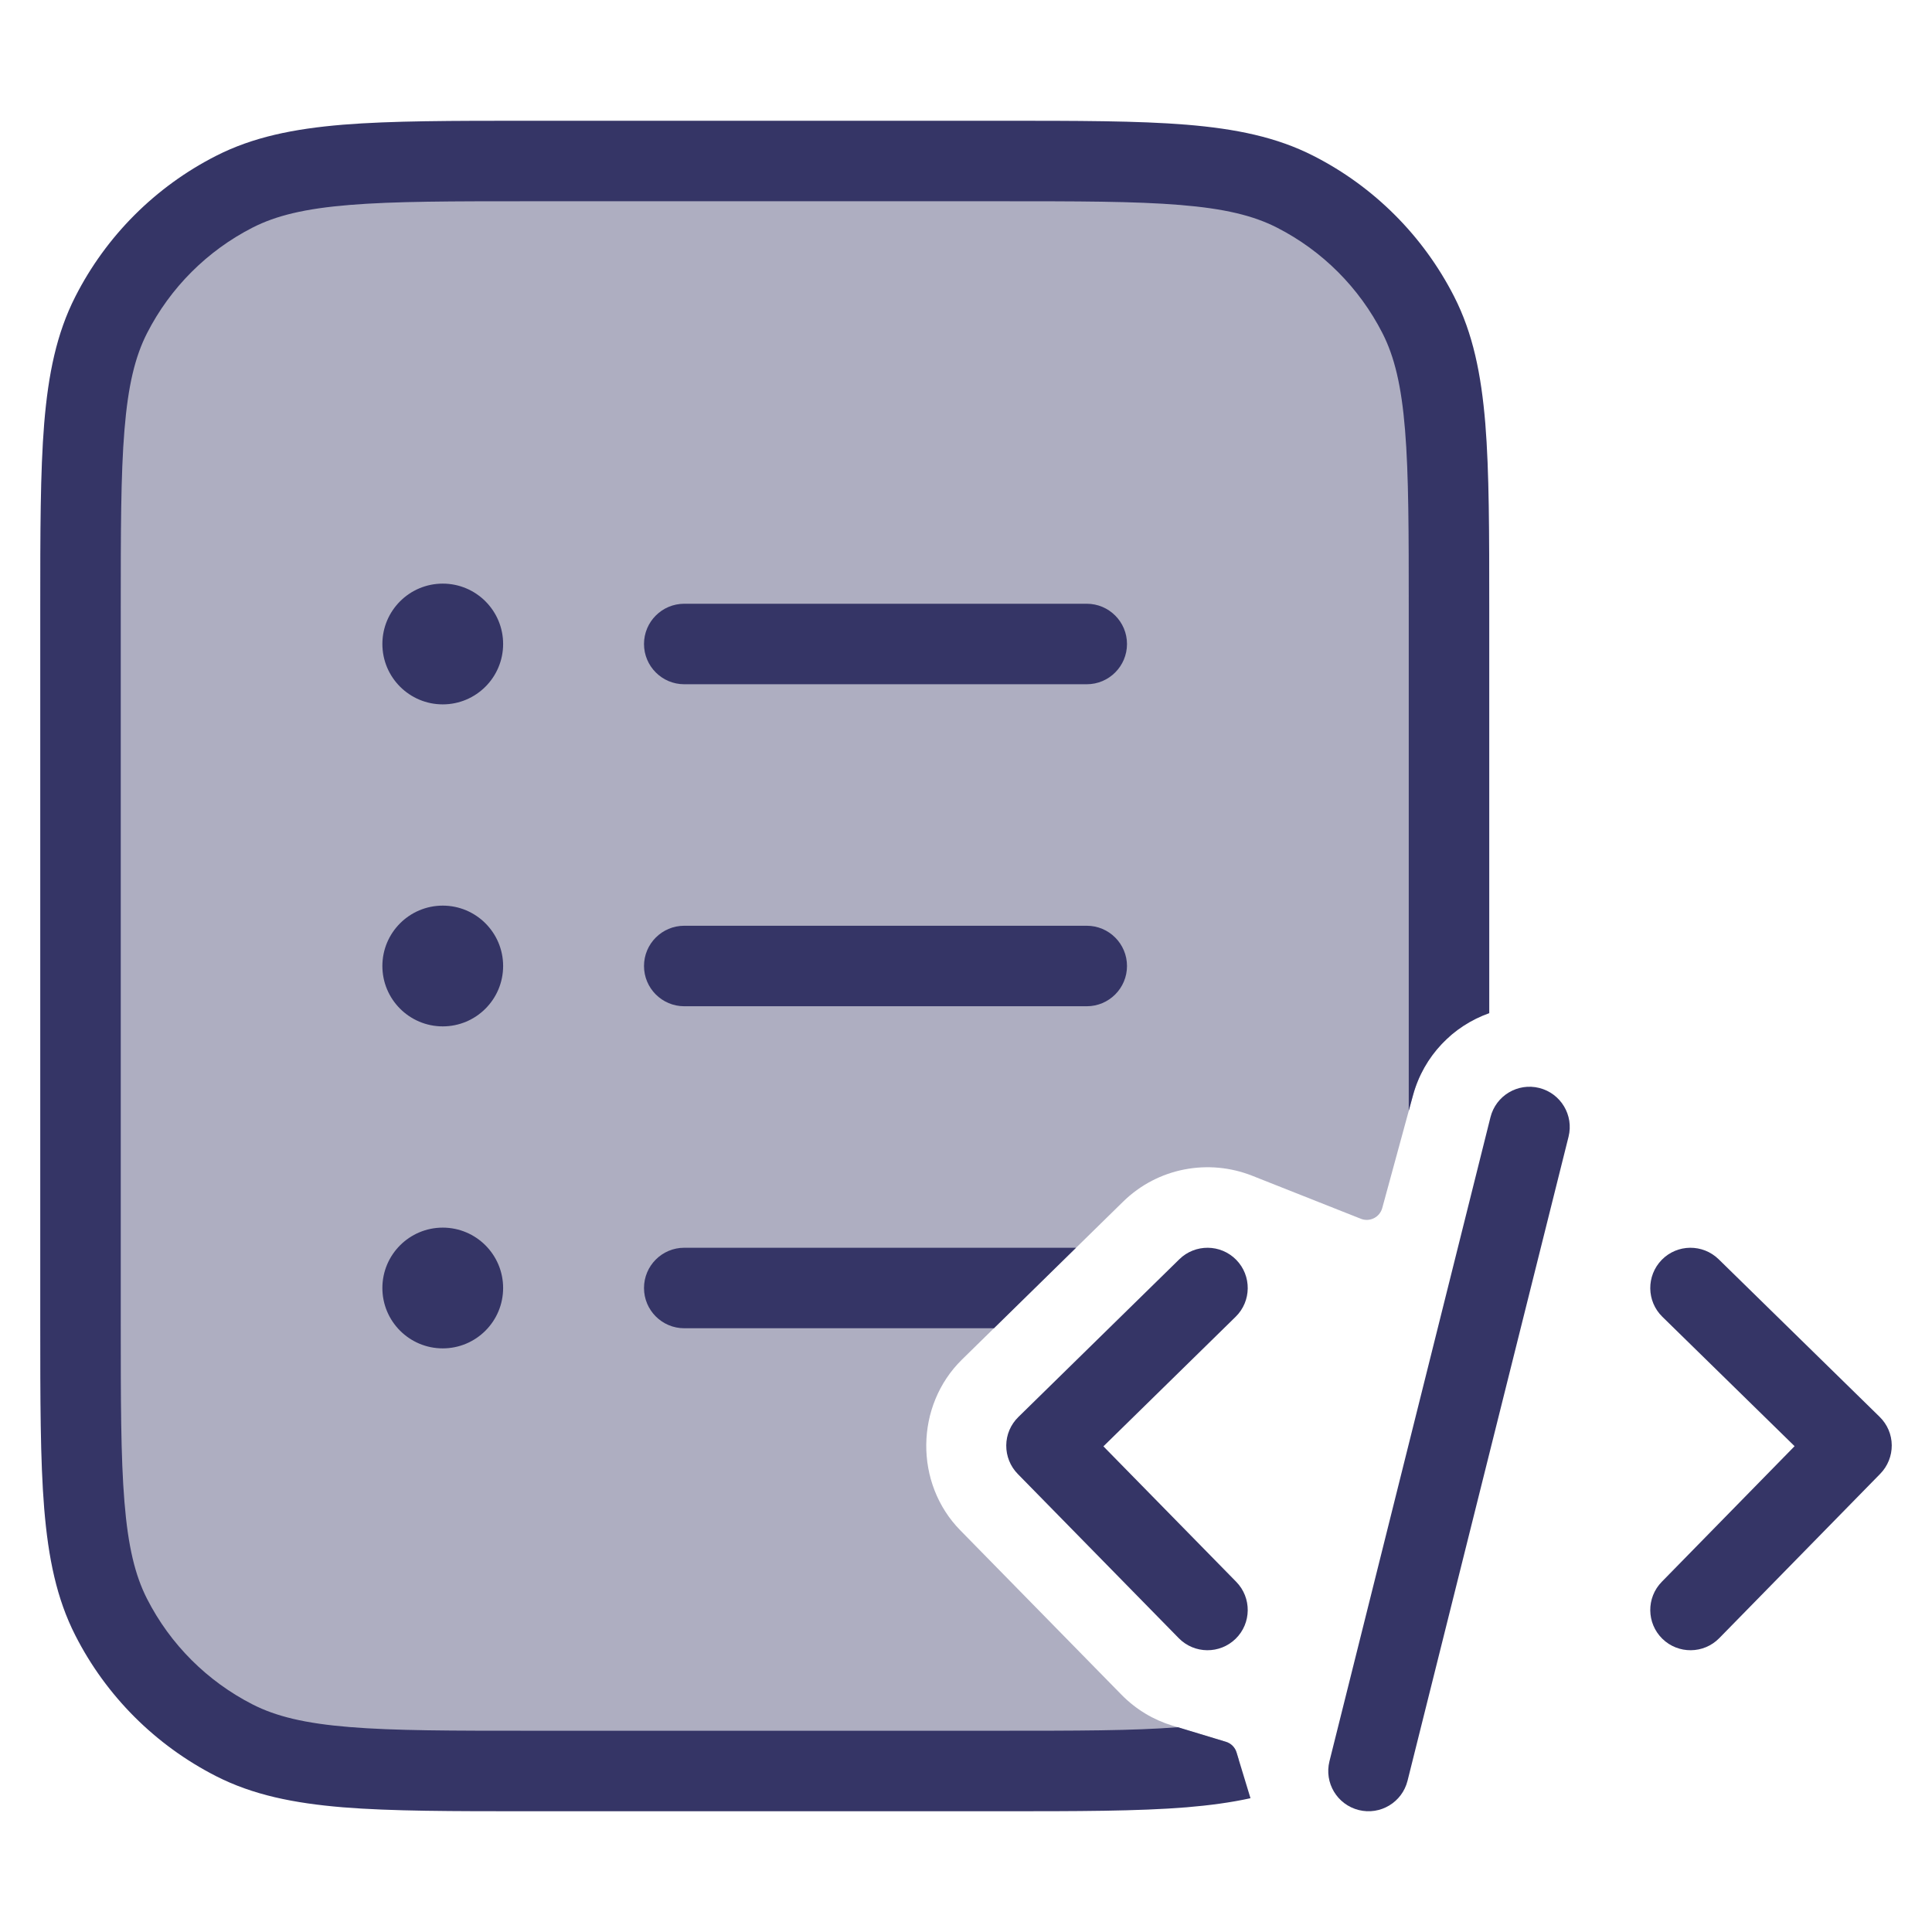<svg width="24" height="24" viewBox="0 0 24 24" fill="none" xmlns="http://www.w3.org/2000/svg">
<path opacity="0.4" d="M15.388 21.858L15.361 21.77C15.342 21.706 15.292 21.656 15.228 21.637L14.563 21.436C14.332 21.366 14.113 21.238 13.929 21.05L11.929 19.01C11.357 18.427 11.367 17.461 11.95 16.889L13.95 14.929C14.385 14.502 15.016 14.393 15.554 14.605L16.905 15.14C17.016 15.184 17.14 15.121 17.171 15.006L17.553 13.605C17.632 13.315 17.791 13.068 18 12.882V7.6C18 5.64 18 4.66 17.619 3.911C17.283 3.252 16.747 2.717 16.089 2.381C15.34 2 14.36 2 12.4 2H6.6C4.64 2 3.66 2 2.911 2.381C2.252 2.717 1.717 3.252 1.381 3.911C1 4.66 1 5.64 1 7.6V16.4C1 18.36 1 19.34 1.381 20.089C1.717 20.747 2.252 21.283 2.911 21.619C3.66 22 4.64 22 6.6 22H12.4C13.811 22 14.714 22 15.388 21.858Z" fill="#353566"/>
<path d="M6.578 1.5H12.422C13.383 1.5 14.136 1.5 14.739 1.549C15.354 1.6 15.859 1.703 16.316 1.936C17.069 2.319 17.68 2.931 18.064 3.684C18.297 4.141 18.4 4.646 18.451 5.26C18.5 5.865 18.5 6.616 18.5 7.578V12.586C18.051 12.745 17.687 13.114 17.553 13.605L17.5 13.799V7.6C17.5 6.612 17.5 5.9 17.454 5.342C17.409 4.789 17.322 4.43 17.173 4.138C16.885 3.574 16.427 3.115 15.862 2.827C15.57 2.678 15.211 2.591 14.658 2.546C14.1 2.5 13.388 2.5 12.4 2.5H6.6C5.612 2.5 4.9 2.5 4.342 2.546C3.789 2.591 3.43 2.678 3.138 2.827C2.574 3.115 2.115 3.574 1.827 4.138C1.678 4.43 1.591 4.789 1.546 5.342C1.5 5.9 1.5 6.612 1.5 7.6V16.4C1.5 17.388 1.5 18.099 1.546 18.658C1.591 19.211 1.678 19.57 1.827 19.862C2.115 20.427 2.574 20.885 3.138 21.173C3.43 21.322 3.789 21.409 4.342 21.454C4.9 21.5 5.612 21.5 6.6 21.5H12.4C13.373 21.5 14.077 21.5 14.631 21.456L15.228 21.637C15.292 21.656 15.342 21.706 15.361 21.77L15.534 22.338C15.289 22.392 15.026 22.427 14.739 22.451C14.136 22.5 13.383 22.5 12.422 22.5H6.578C5.617 22.5 4.865 22.5 4.26 22.451C3.646 22.4 3.141 22.297 2.684 22.064C1.931 21.68 1.319 21.069 0.936 20.316C0.703 19.859 0.6 19.354 0.549 18.739C0.5 18.136 0.5 17.384 0.5 16.422V7.578C0.5 6.616 0.5 5.865 0.549 5.26C0.6 4.646 0.703 4.141 0.936 3.684C1.319 2.931 1.931 2.319 2.684 1.936C3.141 1.703 3.646 1.6 4.26 1.549C4.865 1.5 5.616 1.5 6.578 1.5Z" fill="#353566"/>
<path d="M8.5 15.5H13.367L12.347 16.5H8.5C8.224 16.5 8 16.276 8 16C8 15.724 8.224 15.5 8.5 15.5Z" fill="#353566"/>
<path d="M8 8C8 7.724 8.224 7.5 8.5 7.5H13.5C13.776 7.5 14 7.724 14 8C14 8.276 13.776 8.5 13.5 8.5H8.5C8.224 8.5 8 8.276 8 8Z" fill="#353566"/>
<path d="M8.5 11.5C8.224 11.5 8 11.724 8 12C8 12.276 8.224 12.5 8.5 12.5H13.5C13.776 12.5 14 12.276 14 12C14 11.724 13.776 11.5 13.5 11.5H8.5Z" fill="#353566"/>
<path d="M5.5 7.25C5.086 7.25 4.75 7.586 4.75 8C4.75 8.414 5.086 8.75 5.5 8.75C5.914 8.75 6.25 8.414 6.25 8C6.25 7.586 5.914 7.25 5.5 7.25Z" fill="#353566"/>
<path d="M4.75 12C4.75 11.586 5.086 11.25 5.5 11.25C5.914 11.25 6.25 11.586 6.25 12C6.25 12.414 5.914 12.75 5.5 12.75C5.086 12.75 4.75 12.414 4.75 12Z" fill="#353566"/>
<path d="M5.5 15.25C5.086 15.25 4.75 15.586 4.75 16C4.75 16.414 5.086 16.75 5.5 16.75C5.914 16.75 6.25 16.414 6.25 16C6.25 15.586 5.914 15.25 5.5 15.25Z" fill="#353566"/>
<path d="M15.35 16.357C15.547 16.164 15.55 15.847 15.357 15.65C15.164 15.453 14.847 15.45 14.65 15.643L12.65 17.603C12.555 17.696 12.501 17.822 12.5 17.955C12.499 18.088 12.55 18.215 12.643 18.31L14.643 20.35C14.836 20.547 15.153 20.55 15.35 20.357C15.547 20.164 15.55 19.847 15.357 19.65L13.707 17.967L15.35 16.357Z" fill="#353566"/>
<path d="M20.643 15.65C20.836 15.453 21.152 15.45 21.35 15.643L23.35 17.601C23.445 17.694 23.499 17.82 23.5 17.953C23.501 18.085 23.45 18.213 23.357 18.308L21.357 20.35C21.164 20.547 20.847 20.55 20.65 20.357C20.453 20.164 20.45 19.847 20.643 19.65L22.293 17.965L20.65 16.357C20.453 16.164 20.45 15.848 20.643 15.65Z" fill="#353566"/>
<path d="M19.485 14.121C19.552 13.854 19.389 13.582 19.121 13.515C18.853 13.448 18.582 13.611 18.515 13.879L16.515 21.879C16.448 22.147 16.611 22.418 16.879 22.485C17.147 22.552 17.418 22.389 17.485 22.121L19.485 14.121Z" fill="#353566"/>
</svg>
